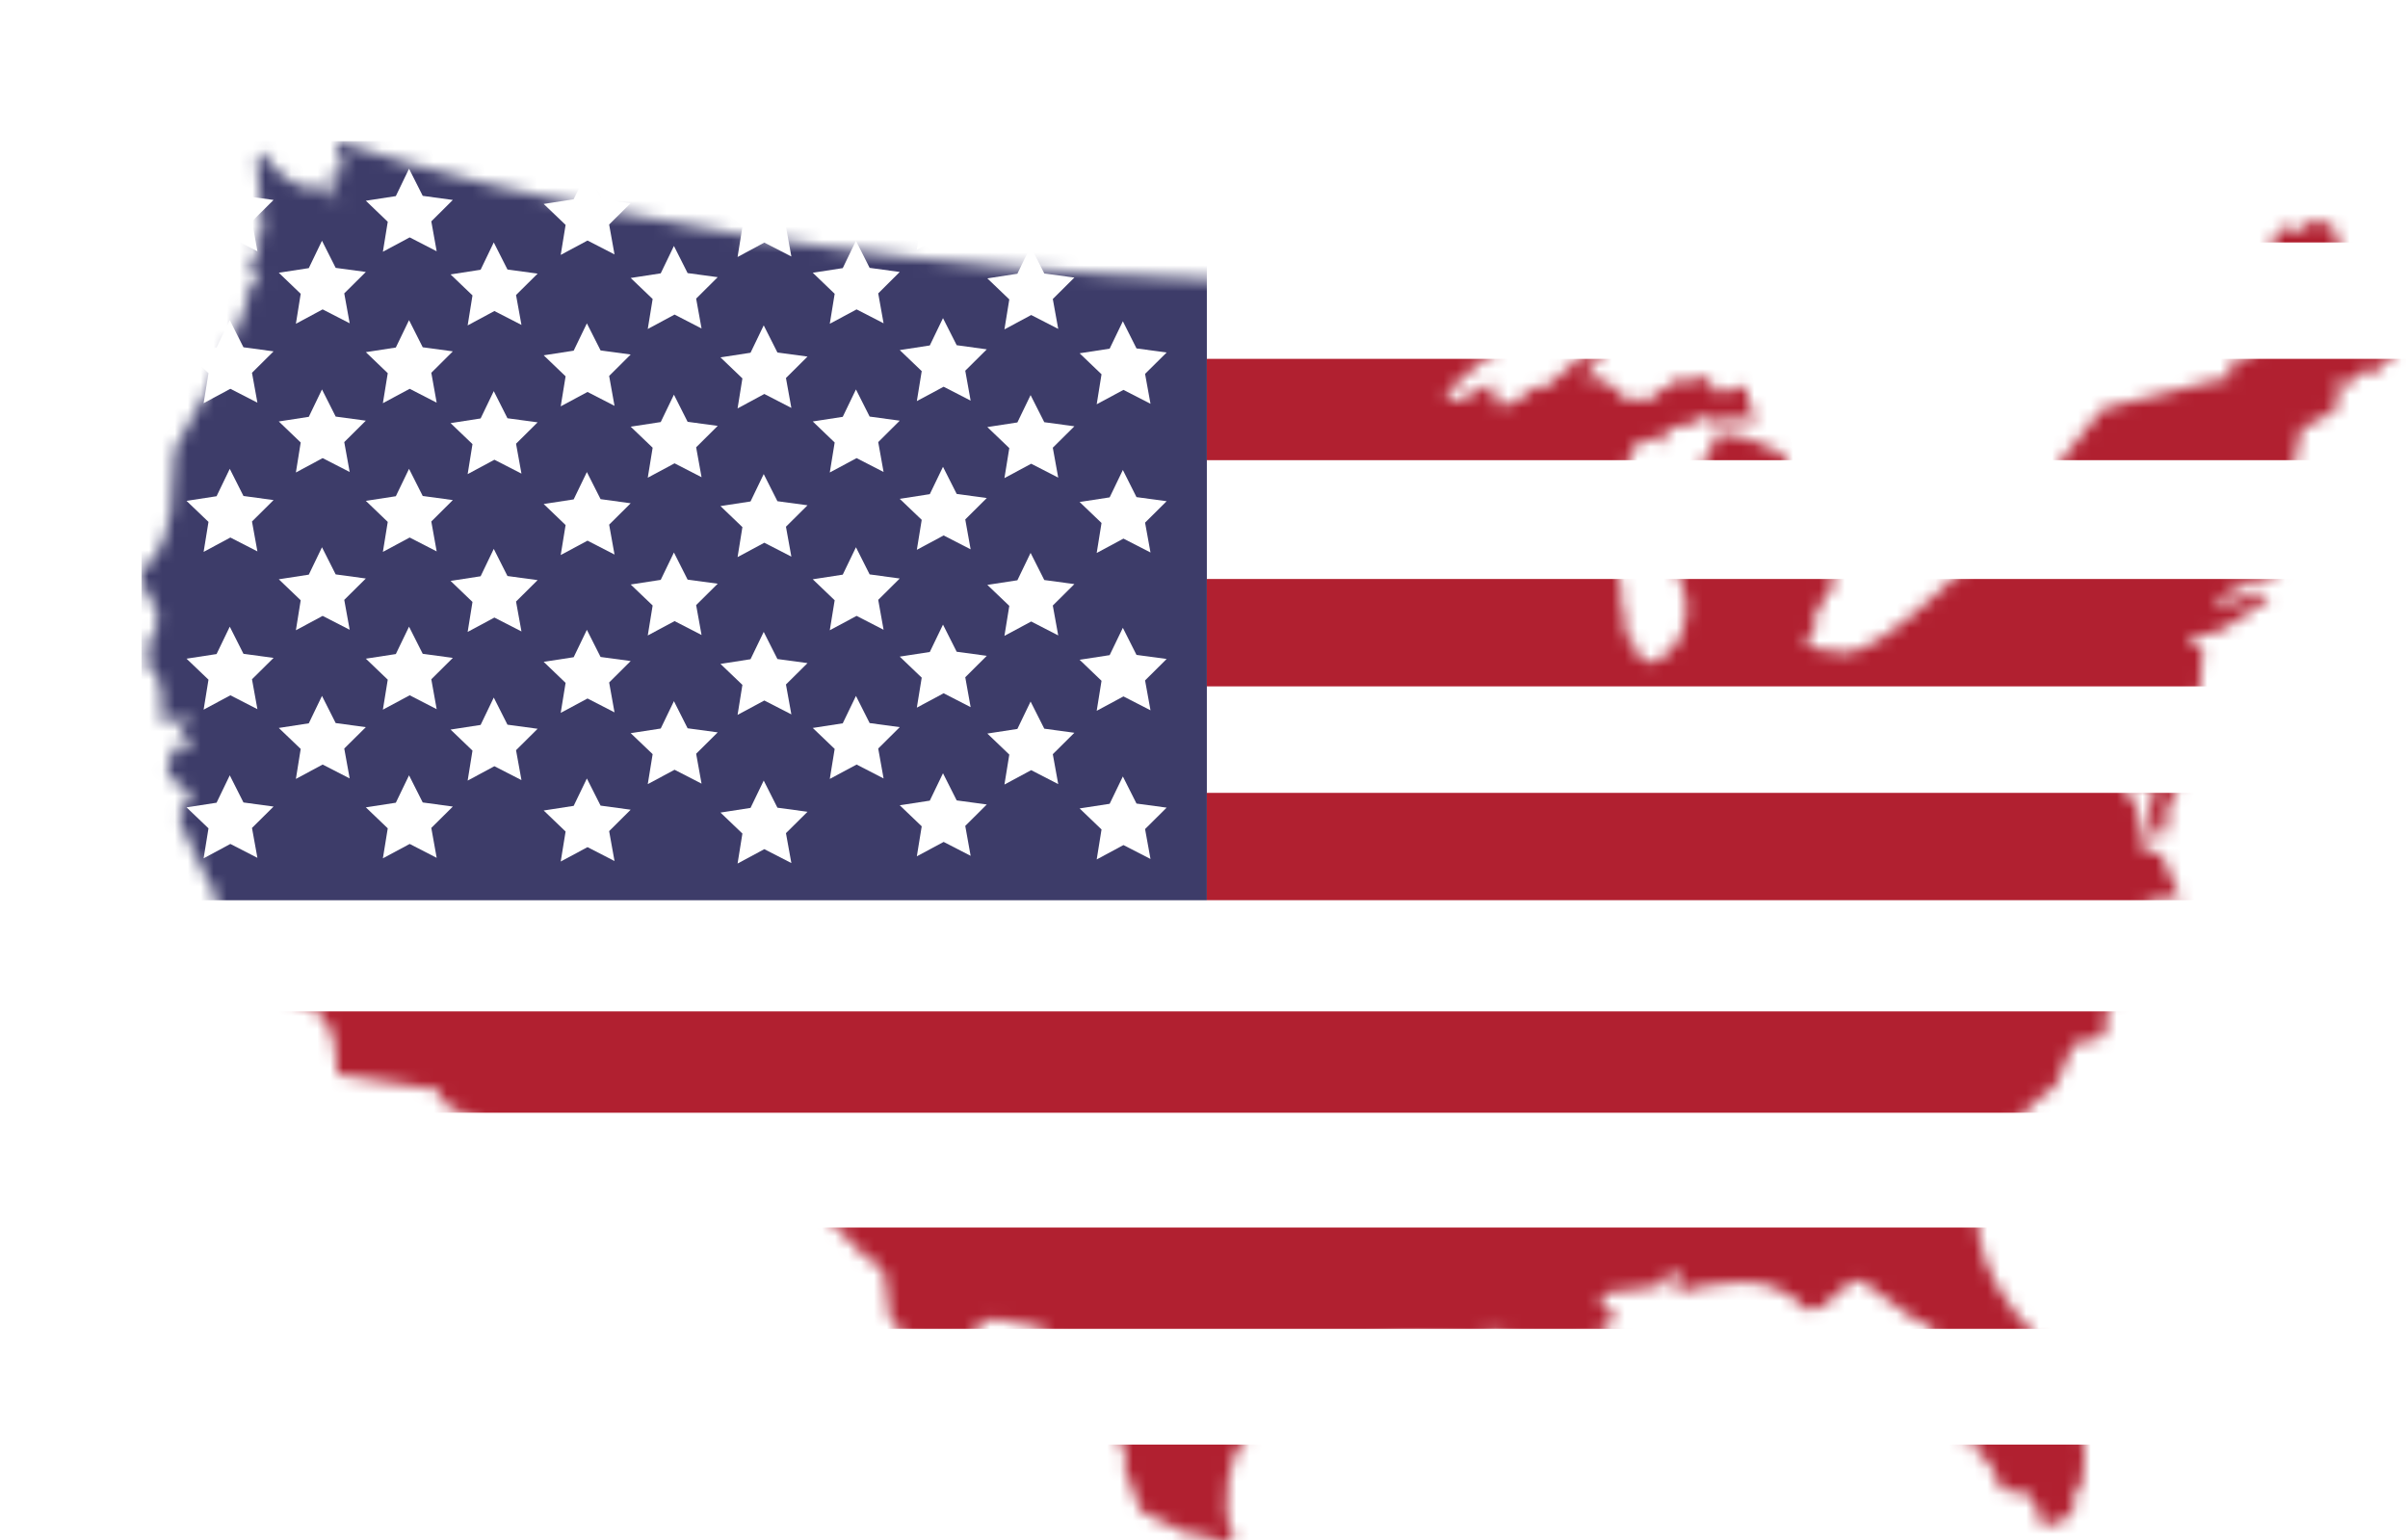 <svg width="186" height="119" viewBox="0 0 186 119" fill="none" xmlns="http://www.w3.org/2000/svg">
<defs>
<filter id="filter0_d_2025_14883" x="0.933" y="0.903" width="194.884" height="128.546" filterUnits="userSpaceOnUse" color-interpolation-filters="sRGB">
<feFlood flood-opacity="0" result="BackgroundImageFix"/>
<feColorMatrix in="SourceAlpha" type="matrix" values="0 0 0 0 0 0 0 0 0 0 0 0 0 0 0 0 0 0 127 0" result="hardAlpha"/>
<feOffset dx="10" dy="10"/>
<feGaussianBlur stdDeviation="5"/>
<feColorMatrix type="matrix" values="0 0 0 0 0 0 0 0 0 0 0 0 0 0 0 0 0 0 0.4 0"/>
<feBlend mode="normal" in2="BackgroundImageFix" result="effect1_dropShadow_2025_14883"/>
<feBlend mode="normal" in="SourceGraphic" in2="effect1_dropShadow_2025_14883" result="shape"/>
</filter>
</defs>
<g filter="url(#filter0_d_2025_14883)">
<mask id="mask0_2025_14883" style="mask-type:luminance" maskUnits="userSpaceOnUse" x="0" y="0" width="176" height="110">
<path d="M16.013 0.903C16.013 0.903 45.229 11.378 92.375 11.782V10.081C92.375 10.081 93.92 9.544 93.894 12.447C93.894 12.447 95.781 13.463 96.938 13.406C96.938 13.406 97.782 12.562 98.855 12.984L99.757 13.661L100.941 13.886L101.728 14.308L102.349 14.422C102.349 14.422 102.094 15.267 103.901 14.986C103.901 14.986 103.562 14.533 104.407 14.449L105.168 14.506C105.168 14.506 104.715 14.959 107.368 14.871L107.592 15.294L108.775 15.153C108.775 15.153 108.521 15.575 107.368 16.028C106.211 16.481 102.124 19.552 101.812 20.511C101.812 20.511 101.249 21.724 103.559 20.511C103.559 20.511 105.476 19.156 105.476 20.058C105.476 20.058 104.83 22.341 107.451 20.792L108.494 19.917L109.453 19.89L112.611 17.154C112.611 17.154 113.992 16.93 113.992 17.154C113.992 17.154 112.836 18.254 112.47 19.354L113.992 19.27V19.776L114.639 19.719C114.639 19.719 115.119 20.96 115.906 20.846C115.906 20.846 117.231 20.929 117.486 20.819L118.132 20.507V20.084L118.893 19.887L119.316 19.381L120.697 19.438L121.005 19.183C121.005 19.183 122.33 18.817 122.303 20.111C122.303 20.111 122.756 20.45 123.6 20.168C123.6 20.168 124.727 19.407 125.008 20.252V21.329L125.374 21.664L125.88 22.17C125.88 22.17 125.88 22.368 125.427 22.368H123.764C123.764 22.368 122.242 22.817 121.877 22.368C121.877 22.368 120.975 22.006 120.75 22.569C120.75 22.569 121.005 23.045 119.285 22.935L119.061 23.216H118.608L118.581 23.893C118.581 23.893 118.045 24.738 117.706 23.893C117.706 23.893 116.69 23.855 116.492 24.27C116.295 24.685 115.758 25.164 115.815 25.728C115.872 26.291 114.32 28.463 114.32 28.463L114.236 29.251C114.236 29.251 114.407 29.335 114.856 28.658L116.744 25.979C116.744 25.979 117.447 26.062 117.052 26.881C117.052 26.881 115.952 28.262 115.895 28.825C115.838 29.388 115.895 31.926 115.248 32.04C115.248 32.04 115.503 32.801 115.332 33.479C115.332 33.479 114.571 35.172 115.305 35.34C115.305 35.34 115.081 36.466 115.305 36.637C115.53 36.804 115.503 38.273 115.503 38.273L115.728 39.232C115.728 39.232 116.009 39.769 116.264 39.769C116.519 39.769 116.489 40.67 116.489 40.67L117.082 41.093C117.082 41.093 117.817 41.26 118.209 40.895C118.604 40.53 119.365 40.332 119.902 38.867C120.438 37.402 120.324 36.272 119.902 35.172C119.479 34.072 118.718 32.577 119.167 30.914C119.167 30.914 119.647 29.674 119.674 28.406C119.7 27.136 120.492 26.603 120.716 26.546C120.941 26.489 121.31 27.474 121.31 27.474L121.618 27.417L121.534 25.416C121.534 25.416 122.52 25.191 122.238 24.034C122.238 24.034 122.379 23.273 123.958 23.581C125.537 23.893 126.355 24.457 126.355 24.457L127.851 25.104L128.075 25.61L127.569 26.062L128.075 26.626C128.075 26.626 128.471 28.543 128.216 28.909C127.961 29.274 127.992 30.263 127.116 30.374C126.241 30.488 127.033 31.416 127.033 31.416L127.486 31.869C127.486 31.869 128.924 29.894 129.373 29.727C129.826 29.559 130.305 29.925 130.305 29.925C130.305 29.925 131.009 33.391 131.519 33.391C131.519 33.391 131.998 35.986 130.983 35.899C130.983 35.899 130.899 36.744 130.53 36.972C130.164 37.196 130.05 38.155 130.221 38.467C130.221 38.467 129.685 39.453 129.46 39.651C129.236 39.849 130.868 40.385 132.333 40.412C132.333 40.412 133.094 40.724 135.575 39.114C138.056 37.508 142.2 33.448 142.2 33.448L142.653 32.995C142.653 32.995 141.188 31.5 141.527 31.276C141.865 31.051 142.908 30.488 148.433 29.868L149.788 28.513C149.788 28.513 150.324 27.444 149.788 26.766C149.251 26.089 149.053 25.75 149.053 25.75L152.409 21.576L161.009 19.407L162.223 19.19C162.223 19.19 162.177 17.885 162.897 17.436L164.068 17.527C164.068 17.527 164.16 14.871 164.788 14.51V12.486L165.191 12.082V9.875L165.823 7.984L166.858 7.444C166.858 7.444 167.082 8.703 168.658 6.995L170.1 7.356L172.352 13.072L173.524 13.433L173.973 14.693L175.457 14.871C175.457 14.871 176.492 15.545 175.05 17.257L173.205 18.924C173.205 18.924 172.215 18.25 172.078 19.057C171.945 19.868 171.359 19.689 170.865 19.327C170.37 18.966 170.686 21.306 170.686 21.306L168.795 22.703L167.847 22.881L167.444 24.594L166.995 27.071L167.219 28.871L166.77 29.365L167.356 29.636L168.212 29.86L169.247 31.302L170.777 30.941L171.002 31.527L168.886 32.516L168.212 32.291L165.735 34.407C165.735 34.407 161.728 35.397 160.963 36.793C160.963 36.793 163.574 36.39 164.068 35.804C164.068 35.804 165.598 35.804 165.104 36.344C164.609 36.884 161.321 38.821 161.321 38.821L159.114 39.224L159.293 39.765L160.149 39.944L159.925 43.41L158.258 46.561C158.258 46.561 157.988 45.48 156.234 45.389L158.482 48.269L158.258 50.88L157.493 52.185L157.356 54.122C157.356 54.122 156.683 55.564 156.23 53.897C155.781 52.231 156.139 52.189 156.139 52.189L156.363 51.062L154.426 50.161C154.426 50.161 153.749 47.642 154.156 47.143C154.563 46.648 153.57 46.241 153.57 46.241L153.121 48.224L154.11 51.013L154.921 52.048L155.507 54.434L155.644 55.876H156.903L158.254 59.027C158.254 59.027 156.903 58.532 155.195 60.199C155.195 60.199 157.76 58.894 158.57 59.928C158.57 59.928 159.472 61.728 156.546 62.584L156.591 63.89L157.718 64.476C157.718 64.476 158.391 65.062 155.423 65.735C152.451 66.409 152.497 69.472 152.676 69.833C152.855 70.195 150.157 70.644 150.157 70.644L148.806 73.84C148.806 73.84 136.203 82.033 147.364 93.33L147.497 94.951L150.602 100.126C150.602 100.126 151.367 101.34 150.826 104.674L150.332 105.077L150.153 106.652C150.153 106.652 149.342 108.094 147.634 107.779C147.634 107.779 147.318 105.214 146.237 105.347L144.571 105.077C144.571 105.077 143.893 102.6 142.817 102.375L142.862 101.295L141.96 101.565L140.294 99.046L140.697 97.516L139.978 98.235L139.438 93.418C139.438 93.418 139.616 92.113 138.132 92.113C138.132 92.113 136.062 90.629 133.947 89.053C133.947 89.053 133.631 88.018 130.659 91.078L129.354 91.123C129.354 91.123 128.228 89.186 124.807 89.053C124.807 89.053 121.61 89.145 119.449 89.909C119.449 89.909 119.989 88.288 119.358 88.155C119.358 88.155 118.593 88.288 118.502 89.236C118.502 89.236 116.07 89.822 114.449 89.822C114.449 89.822 112.512 90.046 114.54 91.397C114.54 91.397 115.172 92.162 113.368 92.927C113.368 92.927 114.133 93.692 115.26 93.829C115.26 93.829 117.105 94.772 115.484 95.225C115.484 95.225 114.088 95.046 112.874 93.696C112.874 93.696 112.109 92.794 111.93 95.001C111.93 95.001 111.481 95.72 110.849 94.685L109.32 95.674C109.32 95.674 107.79 95.18 107.52 94.594L107.653 93.737C107.653 93.737 106.481 94.141 106.211 92.836H104.365C104.365 92.836 105.941 93.962 104.004 93.916C104.004 93.916 100.537 93.014 99.099 92.973C99.099 92.973 94.373 93.829 93.068 96.26C93.068 96.26 87.486 98.555 85.461 102.246C85.461 102.246 83.931 105.758 85.328 108.954L84.339 109.449C84.339 109.449 84.023 108.505 81.774 108.505L78.129 106.751L76.915 103.555V101.801C76.915 101.801 73.897 99.282 72.817 95.587L70.476 92.569L66.831 91.896C66.831 91.896 65.256 91.896 65.164 93.38C65.164 93.38 64.715 95.18 63.635 95.404C63.635 95.404 59.898 93.737 58.73 91.805L58.414 89.24C58.414 89.24 58.684 87.843 56.747 87.033L52.425 82.531L46.709 81.945L46.664 83.429L35.994 82.17L24.156 75.103L23.886 74.202L15.994 72.988C15.994 72.988 16.504 67.813 12.676 67.406V65.876L10.785 65.203C10.785 65.203 9.928 62.276 6.416 62.368L6.146 61.466C6.146 61.466 7.406 59.171 6.146 58.269L3.939 53.589V52.687L4.795 51.276C4.795 51.276 2.364 49.898 3.041 49.266L3.357 47.691L3.897 47.737L4.483 47.961L4.616 47.059L3.806 46.698L4.209 46.112L4.613 45.663L3.848 45.26L3.216 46.024L2.497 45.575C2.497 45.575 2.813 41.976 1.462 41.614V39.677C1.462 39.677 2.904 38.011 1.686 36.39C1.686 36.39 0.29 34.498 1.237 33.734C1.237 33.734 2.588 33.014 3.174 29.681L3.49 24.731C3.49 24.731 9.205 15.054 9.342 11.945L10.107 11.359L9.342 10.773L9.476 10.008L10.016 9.601L9.654 8.658L10.286 8.117L9.837 2.219L10.199 1.725C10.199 1.725 12.36 5.054 14.7 4.472L16.23 5.553L15.419 4.156L15.511 3.524L16.097 3.57L16.5 2.76L16.051 1.679L15.99 0.895L16.013 0.903Z" fill="white"/>
</mask>
<g mask="url(#mask0_2025_14883)">
<path d="M175.827 0.903H0.933V109.449H175.827V0.903Z" fill="white"/>
<path d="M83.22 0.903H0.933V59.544H83.22V0.903Z" fill="#3D3C69"/>
<path d="M175.827 0.903H83.22V8.73H175.827V0.903Z" fill="#B12030"/>
<path d="M175.827 17.721H83.22V25.549H175.827V17.721Z" fill="#B12030"/>
<path d="M175.827 51.249H83.22V59.54H175.827V51.249Z" fill="#B12030"/>
<path d="M175.827 68.132H0.933V75.96H175.827V68.132Z" fill="#B12030"/>
<path d="M175.827 84.826H0.933V92.653H175.827V84.826Z" fill="#B12030"/>
<path d="M175.827 101.595H0.933V109.422H175.827V101.595Z" fill="#B12030"/>
<path d="M77.786 52.075L80.115 52.39L78.448 54.046L78.867 56.355L76.778 55.282L74.712 56.393L75.085 54.076L73.391 52.451L75.712 52.094L76.732 49.982L77.786 52.075Z" fill="white"/>
<path d="M77.786 40.591L80.115 40.907L78.448 42.562L78.867 44.871L76.778 43.798L74.712 44.91L75.085 42.592L73.391 40.967L75.712 40.61L76.732 38.498L77.786 40.591Z" fill="white"/>
<path d="M77.786 28.403L80.115 28.718L78.448 30.374L78.867 32.68L76.778 31.607L74.712 32.718L75.085 30.4L73.391 28.779L75.712 28.422L76.732 26.306L77.786 28.403Z" fill="white"/>
<path d="M77.786 16.915L80.115 17.231L78.448 18.882L78.867 21.192L76.778 20.119L74.712 21.23L75.085 18.913L73.391 17.291L75.712 16.934L76.732 14.818L77.786 16.915Z" fill="white"/>
<path d="M77.786 5.218L80.115 5.534L78.448 7.189L78.867 9.499L76.778 8.422L74.712 9.533L75.085 7.215L73.391 5.594L75.712 5.237L76.732 3.121L77.786 5.218Z" fill="white"/>
<path d="M70.663 46.291L72.988 46.607L71.321 48.262L71.74 50.572L69.651 49.495L67.585 50.606L67.961 48.292L66.264 46.667L68.585 46.31L69.605 44.194L70.663 46.291Z" fill="white"/>
<path d="M70.663 34.807L72.988 35.122L71.321 36.778L71.74 39.087L69.651 38.011L67.585 39.122L67.961 36.804L66.264 35.183L68.585 34.826L69.605 32.71L70.663 34.807Z" fill="white"/>
<path d="M70.663 22.615L72.988 22.931L71.321 24.586L71.74 26.896L69.651 25.823L67.585 26.934L67.961 24.616L66.264 22.991L68.585 22.634L69.605 20.522L70.663 22.615Z" fill="white"/>
<path d="M70.663 11.127L72.988 11.443L71.321 13.098L71.74 15.408L69.651 14.335L67.585 15.446L67.961 13.129L66.264 11.504L68.585 11.146L69.605 9.034L70.663 11.127Z" fill="white"/>
<path d="M57.173 45.857L59.498 46.173L57.836 47.824L58.25 50.134L56.165 49.061L54.095 50.172L54.472 47.855L52.779 46.234L55.096 45.876L56.116 43.76L57.173 45.857Z" fill="white"/>
<path d="M57.173 34.373L59.498 34.689L57.836 36.34L58.25 38.65L56.165 37.577L54.095 38.688L54.472 36.371L52.779 34.75L55.096 34.392L56.116 32.276L57.173 34.373Z" fill="white"/>
<path d="M57.173 22.181L59.498 22.497L57.836 24.152L58.25 26.462L56.165 25.389L54.095 26.5L54.472 24.183L52.779 22.558L55.096 22.2L56.116 20.084L57.173 22.181Z" fill="white"/>
<path d="M57.173 10.693L59.498 11.009L57.836 12.664L58.25 14.974L56.165 13.901L54.095 15.012L54.472 12.695L52.779 11.07L55.096 10.712L56.116 8.597L57.173 10.693Z" fill="white"/>
<path d="M43.113 46.26L45.438 46.576L43.772 48.227L44.19 50.537L42.105 49.464L40.035 50.575L40.412 48.258L38.715 46.637L41.036 46.279L42.056 44.164L43.113 46.26Z" fill="white"/>
<path d="M43.113 34.776L45.438 35.092L43.772 36.744L44.19 39.053L42.105 37.98L40.035 39.091L40.412 36.774L38.715 35.153L41.036 34.795L42.056 32.68L43.113 34.776Z" fill="white"/>
<path d="M43.113 22.584L45.438 22.9L43.772 24.555L44.19 26.865L42.105 25.792L40.035 26.903L40.412 24.586L38.715 22.961L41.036 22.604L42.056 20.488L43.113 22.584Z" fill="white"/>
<path d="M43.113 11.097L45.438 11.412L43.772 13.068L44.19 15.377L42.105 14.301L40.035 15.415L40.412 13.098L38.715 11.473L41.036 11.116L42.056 9L43.113 11.097Z" fill="white"/>
<path d="M29.198 45.982L31.527 46.298L29.86 47.953L30.279 50.263L28.189 49.19L26.123 50.301L26.496 47.984L24.803 46.359L27.124 46.001L28.14 43.886L29.198 45.982Z" fill="white"/>
<path d="M29.198 34.498L31.527 34.814L29.86 36.47L30.279 38.779L28.189 37.706L26.123 38.817L26.496 36.5L24.803 34.875L27.124 34.517L28.14 32.402L29.198 34.498Z" fill="white"/>
<path d="M29.198 22.311L31.527 22.626L29.86 24.278L30.279 26.587L28.189 25.515L26.123 26.626L26.496 24.308L24.803 22.687L27.124 22.326L28.14 20.214L29.198 22.311Z" fill="white"/>
<path d="M29.198 10.819L31.527 11.139L29.86 12.79L30.279 15.1L28.189 14.027L26.123 15.138L26.496 12.82L24.803 11.199L27.124 10.838L28.14 8.726L29.198 10.819Z" fill="white"/>
<path d="M15.929 45.857L18.258 46.173L16.591 47.824L17.01 50.134L14.921 49.061L12.855 50.172L13.227 47.855L11.534 46.234L13.852 45.876L14.871 43.76L15.929 45.857Z" fill="white"/>
<path d="M15.929 34.373L18.258 34.689L16.591 36.34L17.01 38.65L14.921 37.577L12.855 38.688L13.227 36.371L11.534 34.75L13.852 34.392L14.871 32.276L15.929 34.373Z" fill="white"/>
<path d="M15.929 22.181L18.258 22.497L16.591 24.152L17.01 26.462L14.921 25.389L12.855 26.5L13.227 24.183L11.534 22.558L13.852 22.2L14.871 20.084L15.929 22.181Z" fill="white"/>
<path d="M15.929 10.693L18.258 11.009L16.591 12.664L17.01 14.974L14.921 13.901L12.855 15.012L13.227 12.695L11.534 11.07L13.852 10.712L14.871 8.597L15.929 10.693Z" fill="white"/>
<path d="M63.897 51.831L66.222 52.147L64.559 53.802L64.974 56.112L62.889 55.039L60.819 56.15L61.196 53.833L59.498 52.208L61.82 51.85L62.839 49.734L63.897 51.831Z" fill="white"/>
<path d="M63.897 40.347L66.222 40.663L64.559 42.318L64.974 44.628L62.889 43.555L60.819 44.666L61.196 42.349L59.498 40.724L61.82 40.366L62.839 38.251L63.897 40.347Z" fill="white"/>
<path d="M63.897 28.155L66.222 28.475L64.559 30.126L64.974 32.436L62.889 31.363L60.819 32.474L61.196 30.157L59.498 28.536L61.82 28.174L62.839 26.062L63.897 28.155Z" fill="white"/>
<path d="M63.897 16.667L66.222 16.987L64.559 18.638L64.974 20.948L62.889 19.875L60.819 20.986L61.196 18.669L59.498 17.044L61.82 16.686L62.839 14.575L63.897 16.667Z" fill="white"/>
<path d="M63.897 4.97L66.222 5.29L64.559 6.941L64.974 9.251L62.889 8.178L60.819 9.289L61.196 6.972L59.498 5.351L61.82 4.989L62.839 2.877L63.897 4.97Z" fill="white"/>
<path d="M36.39 52.234L38.715 52.55L37.052 54.205L37.467 56.515L35.381 55.442L33.311 56.553L33.688 54.236L31.995 52.611L34.312 52.253L35.332 50.138L36.39 52.234Z" fill="white"/>
<path d="M36.39 40.751L38.715 41.066L37.052 42.721L37.467 45.031L35.381 43.958L33.311 45.069L33.688 42.752L31.995 41.127L34.312 40.77L35.332 38.654L36.39 40.751Z" fill="white"/>
<path d="M36.39 28.559L38.715 28.878L37.052 30.53L37.467 32.84L35.381 31.766L33.311 32.877L33.688 30.56L31.995 28.935L34.312 28.578L35.332 26.466L36.39 28.559Z" fill="white"/>
<path d="M36.39 17.071L38.715 17.387L37.052 19.042L37.467 21.352L35.381 20.279L33.311 21.39L33.688 19.072L31.995 17.448L34.312 17.09L35.332 14.978L36.39 17.071Z" fill="white"/>
<path d="M36.39 5.374L38.715 5.693L37.052 7.345L37.467 9.654L35.381 8.581L33.311 9.692L33.688 7.375L31.995 5.754L34.312 5.393L35.332 3.281L36.39 5.374Z" fill="white"/>
<path d="M22.653 51.991L24.978 52.307L23.315 53.958L23.73 56.268L21.645 55.195L19.575 56.306L19.951 53.989L18.258 52.368L20.575 52.01L21.595 49.894L22.653 51.991Z" fill="white"/>
<path d="M22.653 40.507L24.978 40.823L23.315 42.474L23.73 44.784L21.645 43.711L19.575 44.822L19.951 42.505L18.258 40.883L20.575 40.526L21.595 38.41L22.653 40.507Z" fill="white"/>
<path d="M22.653 28.315L24.978 28.631L23.315 30.286L23.73 32.596L21.645 31.523L19.575 32.634L19.951 30.317L18.258 28.692L20.575 28.334L21.595 26.218L22.653 28.315Z" fill="white"/>
<path d="M22.653 16.827L24.978 17.143L23.315 18.798L23.73 21.108L21.645 20.035L19.575 21.146L19.951 18.829L18.258 17.204L20.575 16.846L21.595 14.731L22.653 16.827Z" fill="white"/>
<path d="M22.653 5.13L24.978 5.446L23.315 7.101L23.73 9.411L21.645 8.338L19.575 9.449L19.951 7.132L18.258 5.507L20.575 5.149L21.595 3.033L22.653 5.13Z" fill="white"/>
<path d="M8.806 51.991L11.131 52.307L9.464 53.958L9.883 56.268L7.794 55.195L5.728 56.306L6.104 53.989L4.407 52.368L6.728 52.01L7.748 49.894L8.806 51.991Z" fill="white"/>
<path d="M8.806 40.507L11.131 40.823L9.464 42.474L9.883 44.784L7.794 43.711L5.728 44.822L6.104 42.505L4.407 40.883L6.728 40.526L7.748 38.41L8.806 40.507Z" fill="white"/>
<path d="M8.806 28.315L11.131 28.631L9.464 30.286L9.883 32.596L7.794 31.523L5.728 32.634L6.104 30.317L4.407 28.692L6.728 28.334L7.748 26.218L8.806 28.315Z" fill="white"/>
<path d="M8.806 16.827L11.131 17.143L9.464 18.798L9.883 21.108L7.794 20.035L5.728 21.146L6.104 18.829L4.407 17.204L6.728 16.846L7.748 14.731L8.806 16.827Z" fill="white"/>
<path d="M8.806 5.13L11.131 5.446L9.464 7.101L9.883 9.411L7.794 8.338L5.728 9.449L6.104 7.132L4.407 5.507L6.728 5.149L7.748 3.033L8.806 5.13Z" fill="white"/>
<path d="M50.05 52.394L52.375 52.71L50.709 54.361L51.127 56.671L49.038 55.598L46.972 56.709L47.345 54.392L45.651 52.771L47.973 52.41L48.992 50.298L50.05 52.394Z" fill="white"/>
<path d="M50.05 40.91L52.375 41.226L50.709 42.877L51.127 45.187L49.038 44.114L46.972 45.225L47.345 42.908L45.651 41.287L47.973 40.925L48.992 38.813L50.05 40.91Z" fill="white"/>
<path d="M50.05 28.718L52.375 29.034L50.709 30.69L51.127 32.999L49.038 31.926L46.972 33.037L47.345 30.72L45.651 29.095L47.973 28.738L48.992 26.622L50.05 28.718Z" fill="white"/>
<path d="M50.05 17.231L52.375 17.547L50.709 19.202L51.127 21.512L49.038 20.435L46.972 21.55L47.345 19.232L45.651 17.607L47.973 17.25L48.992 15.134L50.05 17.231Z" fill="white"/>
<path d="M50.05 5.533L52.375 5.849L50.709 7.505L51.127 9.814L49.038 8.741L46.972 9.852L47.345 7.535L45.651 5.91L47.973 5.552L48.992 3.437L50.05 5.533Z" fill="white"/>
<path d="M175.827 34.727H83.22V43.022H175.827V34.727Z" fill="#B12030"/>
</g>
</g>

</svg>

